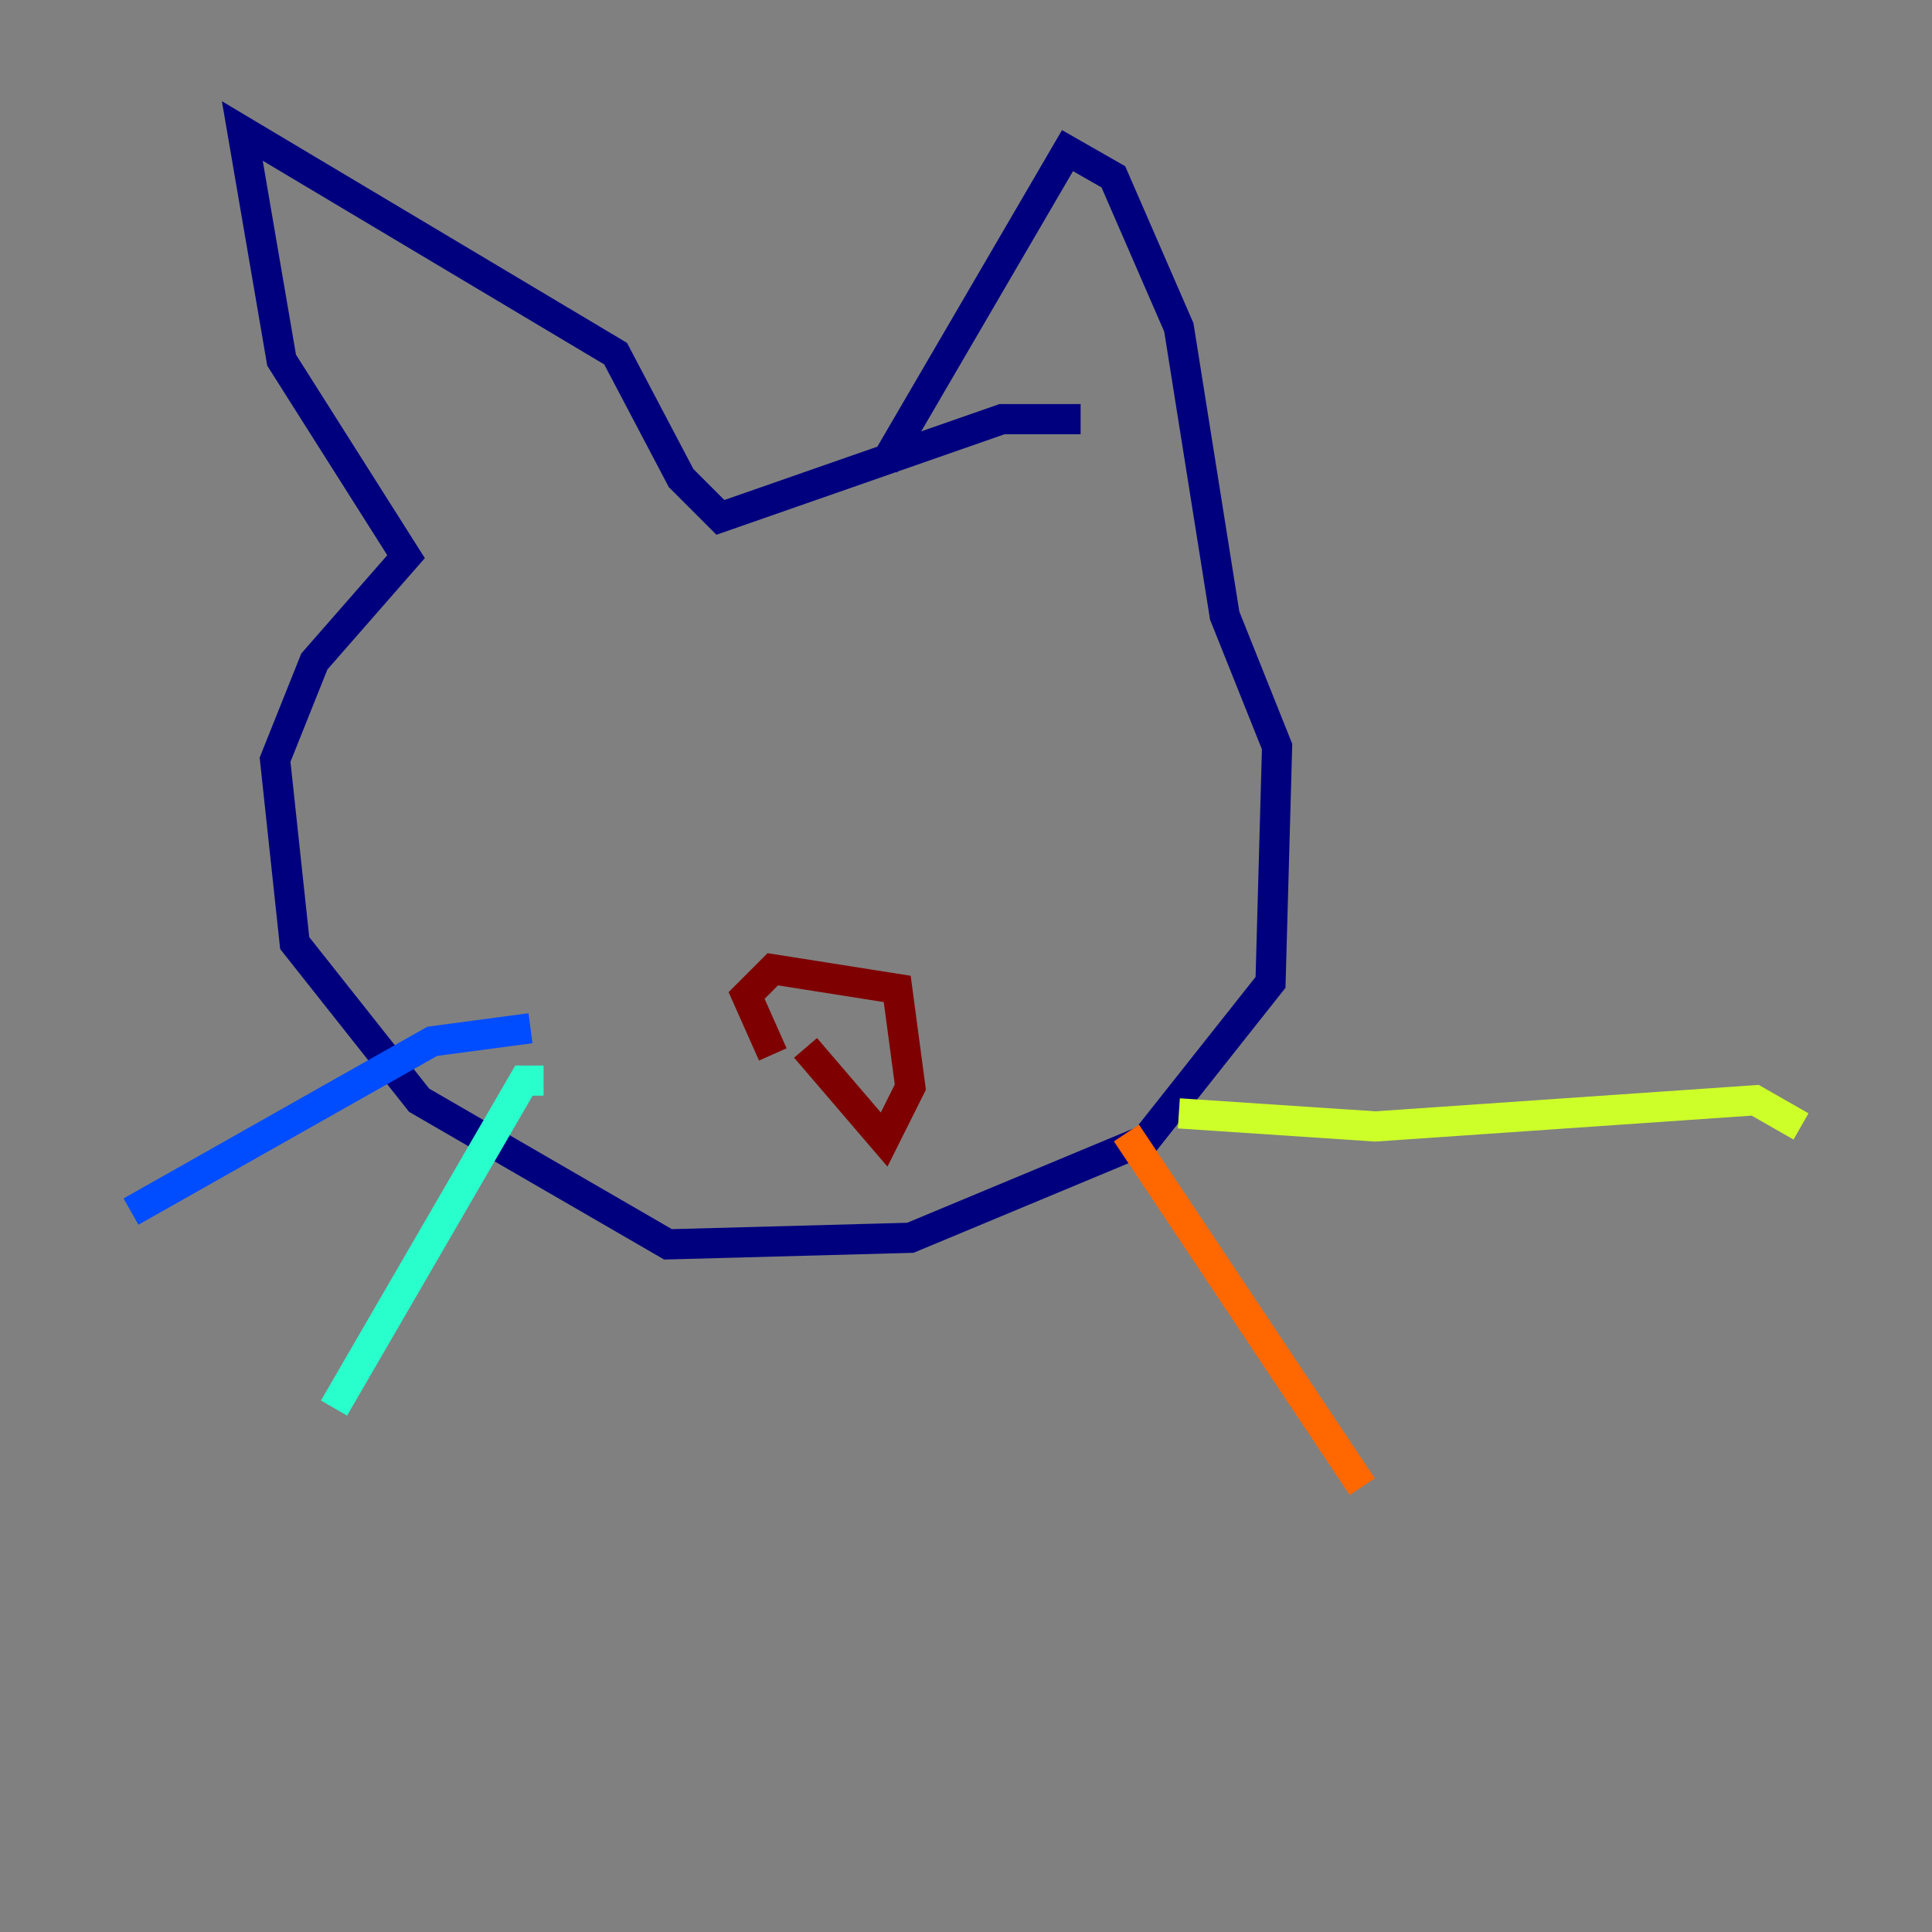 <?xml version="1.0" encoding="utf-8" ?>
<svg baseProfile="tiny" height="128" version="1.2" viewBox="0,0,128,128" width="128" xmlns="http://www.w3.org/2000/svg" xmlns:ev="http://www.w3.org/2001/xml-events" xmlns:xlink="http://www.w3.org/1999/xlink"><rect x="0" y="0" width="128" height="128" fill="#808080" stroke="none"/><defs /><polyline fill="none" points="58.576,30.807 70.725,9.98 73.763,11.715 78.102,21.695 81.139,40.786 84.61,49.464 84.176,65.085 75.932,75.498 60.312,82.007 44.258,82.441 27.77,72.895 19.525,62.481 18.224,50.332 20.827,43.824 26.902,36.881 18.658,23.864 16.054,8.678 40.786,23.43 45.125,31.675 47.729,34.278 66.386,27.77 71.593,27.77" stroke="#00007f" stroke-width="2" /><polyline fill="none" points="35.146,68.122 28.637,68.99 8.678,80.271" stroke="#004cff" stroke-width="2" /><polyline fill="none" points="36.014,71.593 34.712,71.593 22.129,93.288" stroke="#29ffcd" stroke-width="2" /><polyline fill="none" points="78.102,73.763 91.119,74.63 116.285,72.895 119.322,74.63" stroke="#cdff29" stroke-width="2" /><polyline fill="none" points="74.63,75.064 90.251,98.495" stroke="#ff6700" stroke-width="2" /><polyline fill="none" points="51.2,69.858 49.464,65.953 51.2,64.217 59.444,65.519 60.312,72.027 58.576,75.498 53.37,69.424" stroke="#7f0000" stroke-width="2" /></svg>